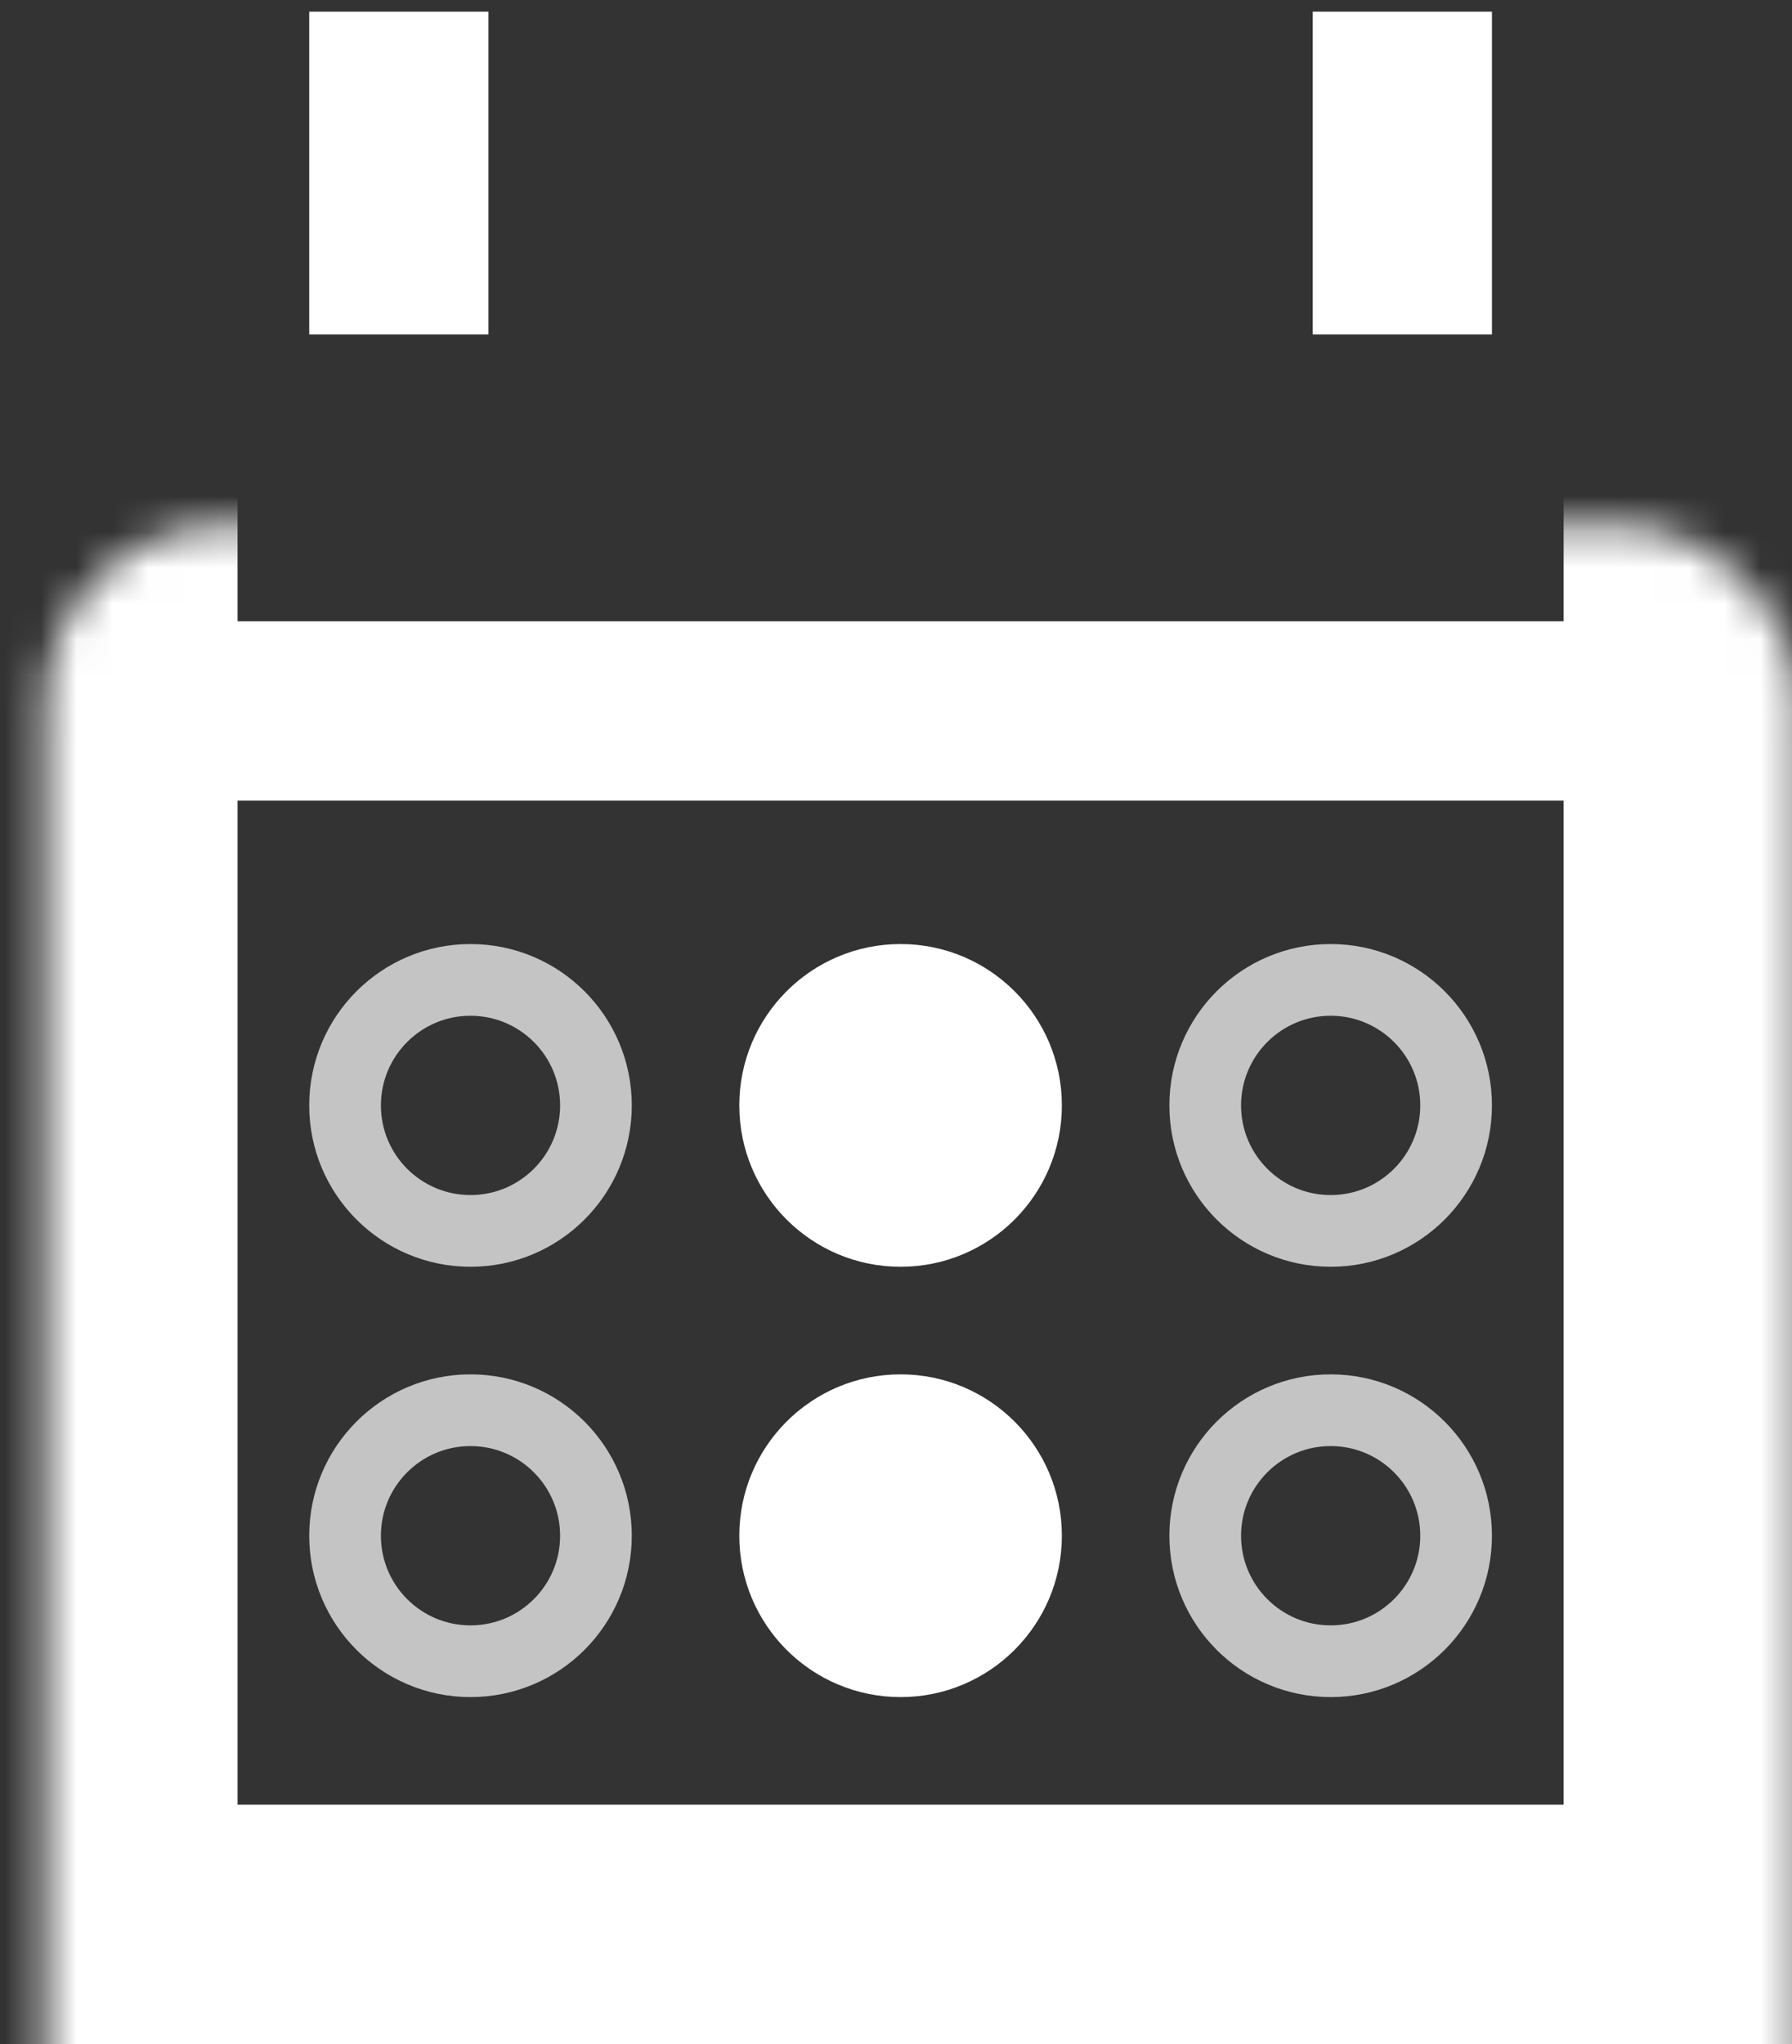 <svg width="50" height="57" viewBox="0 0 50 57" fill="none" xmlns="http://www.w3.org/2000/svg">
<rect x="0" y="0" width="50" height="57" fill="#333333" stroke="none"/>
<mask id="path-1-inside-1_201_129" fill="white">
<rect x="0.628" y="7.326" width="49" height="49" rx="5"/>
</mask>
<rect x="0.628" y="7.326" width="49" height="49" rx="5" stroke="white" stroke-width="12" mask="url(#path-1-inside-1_201_129)"/>
<line x1="3.628" y1="19.826" x2="47.628" y2="19.826" stroke="white" stroke-width="5"/>
<line x1="11.128" y1="9.326" x2="11.128" y2="0.326" stroke="white" stroke-width="5"/>
<line x1="39.128" y1="9.326" x2="39.128" y2="0.326" stroke="white" stroke-width="5"/>
<circle cx="25.128" cy="42.826" r="4.5" fill="white"/>
<circle cx="37.128" cy="42.826" r="3.5" stroke="#C4C4C4" stroke-width="2"/>
<circle cx="13.128" cy="42.826" r="3.5" stroke="#C4C4C4" stroke-width="2"/>
<circle cx="37.128" cy="30.826" r="3.5" stroke="#C4C4C4" stroke-width="2"/>
<circle cx="25.128" cy="30.826" r="4.5" fill="white"/>
<circle cx="13.128" cy="30.826" r="3.5" stroke="#C4C4C4" stroke-width="2"/>
</svg>
